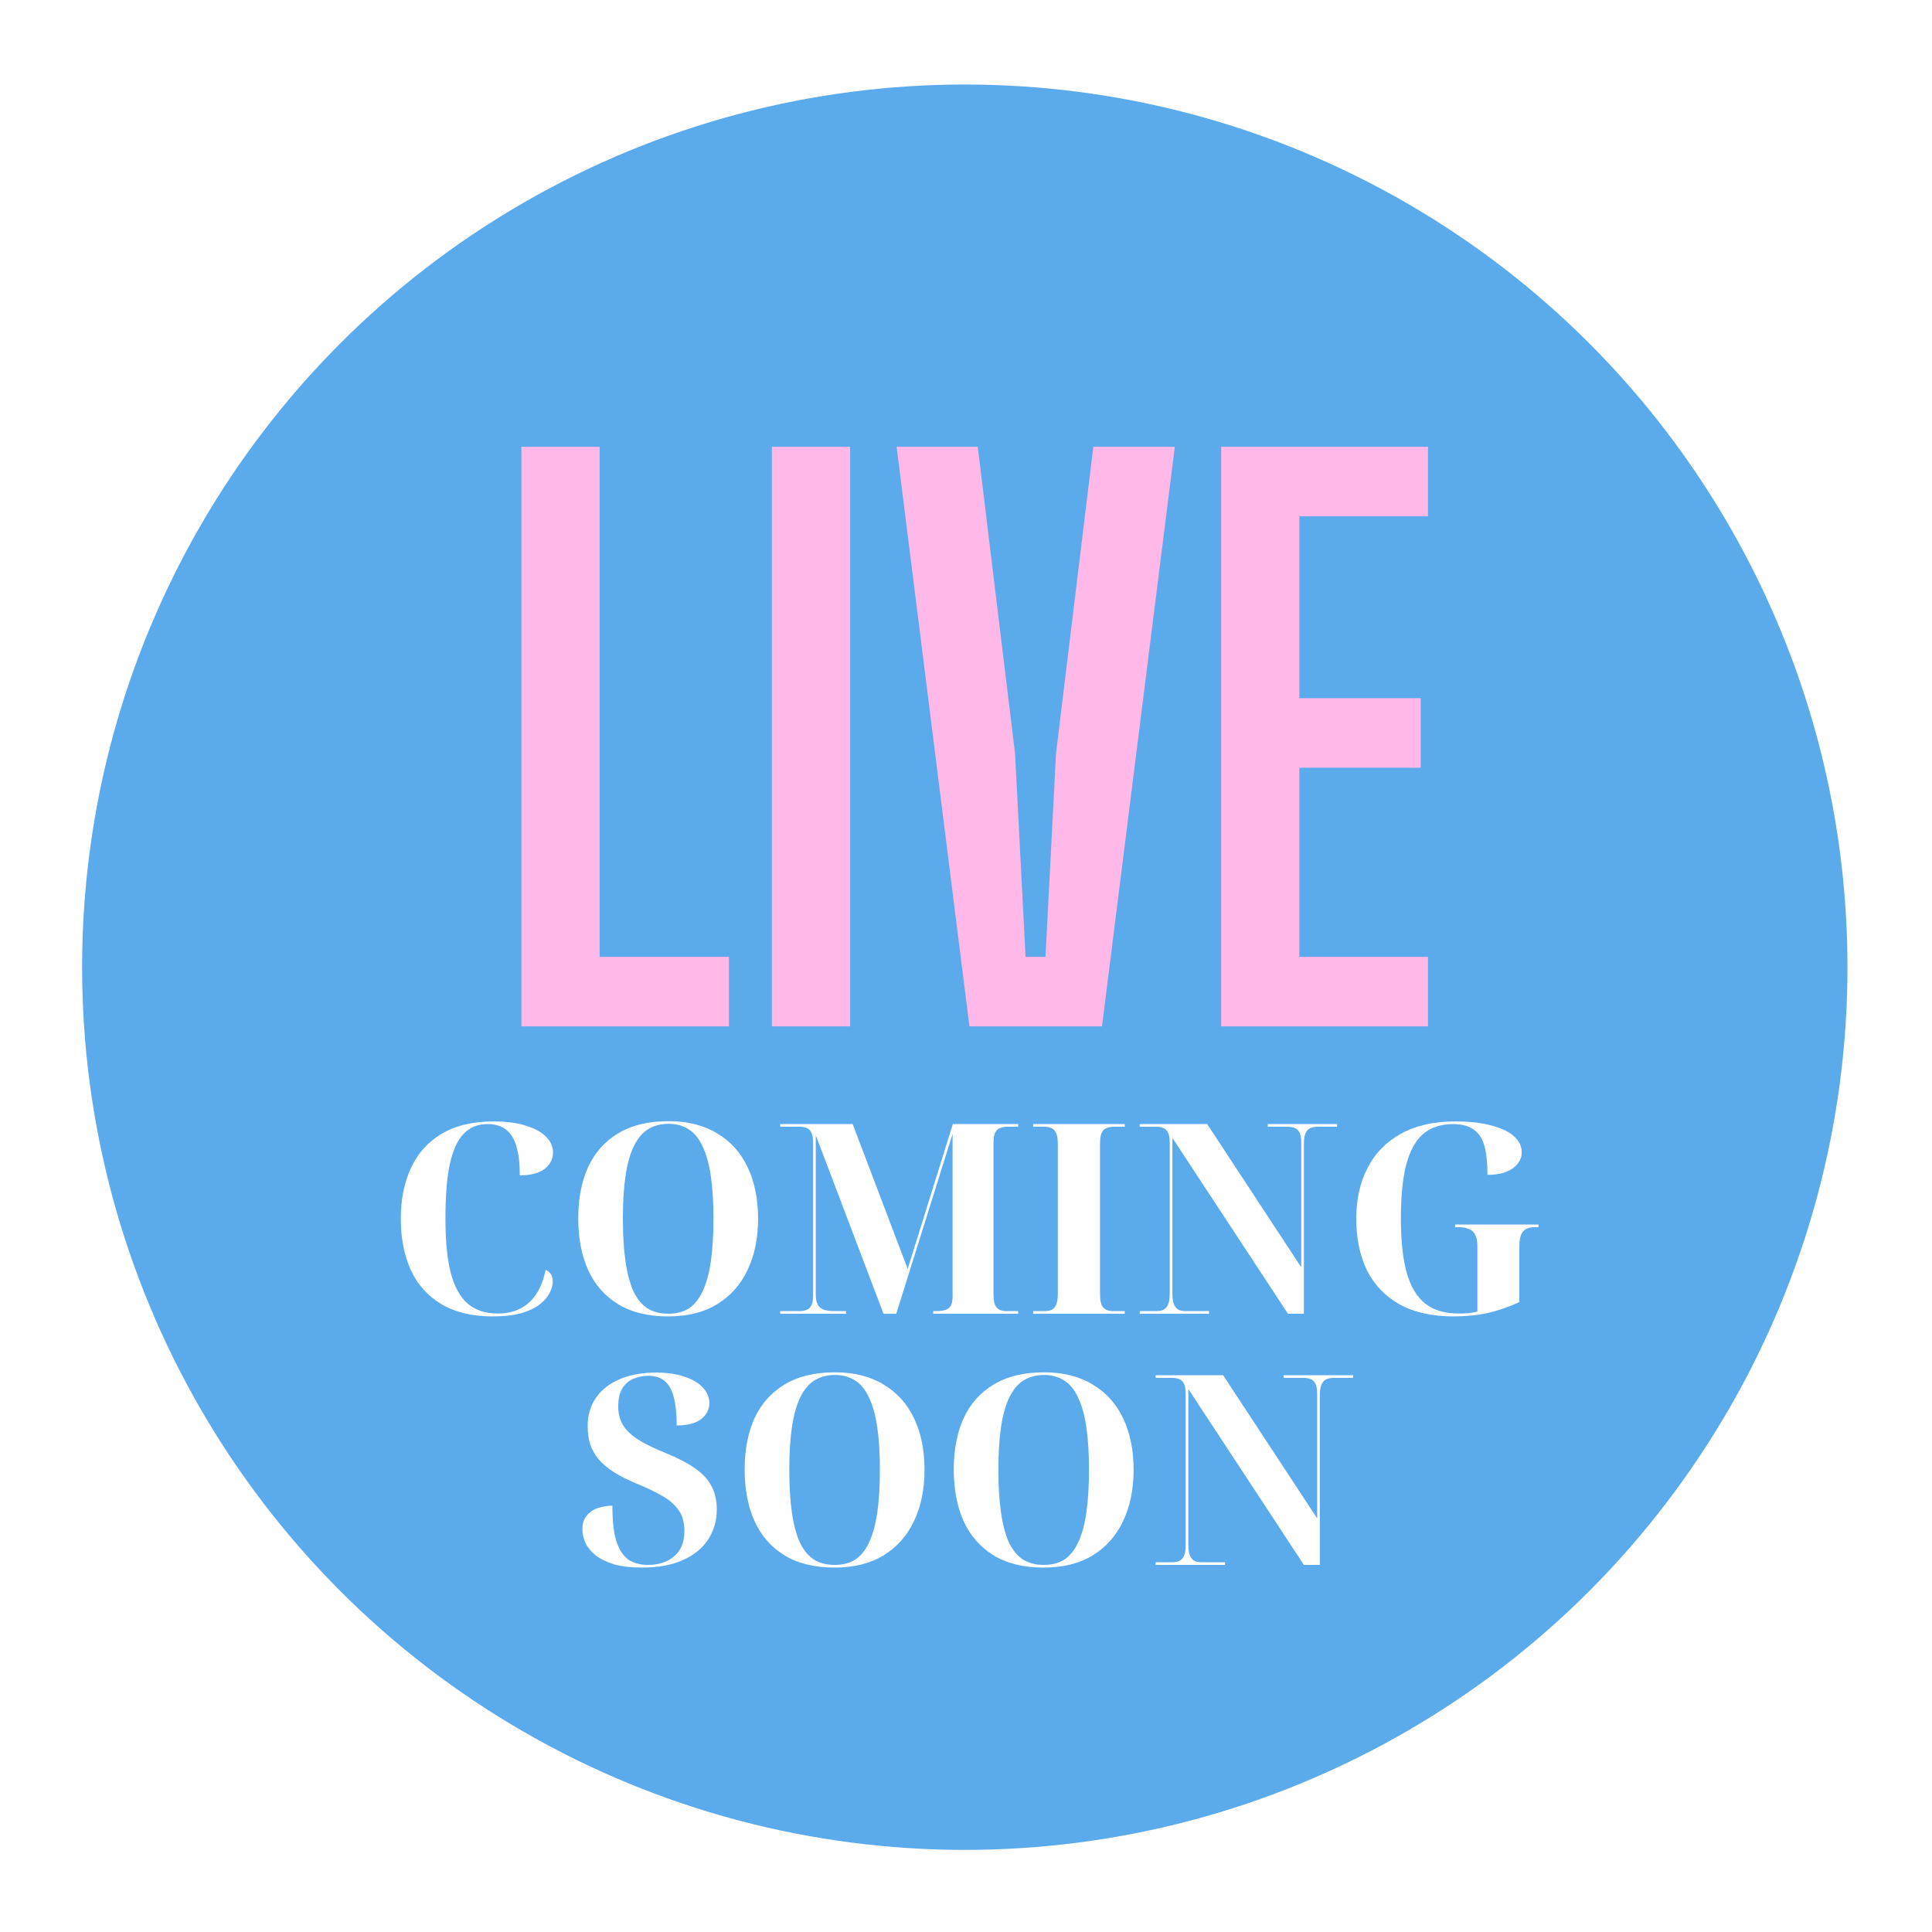 <svg width="800" height="800" viewBox="0 0 800 800" fill="none"
  xmlns="http://www.w3.org/2000/svg">
  <circle class="my-circle" cx="399.5" cy="400.5" r="365.5" fill="#5AAAEC"/>
  <g class="text-coming-soon">
    <path d="M204.022 545.1C195.515 545.1 188.439 543.413 182.792 540.04C177.145 536.667 172.929 531.973 170.142 525.96C167.355 519.873 165.962 512.76 165.962 504.62C165.962 496.7 167.355 489.733 170.142 483.72C172.929 477.633 177.145 472.903 182.792 469.53C188.512 466.083 195.699 464.36 204.352 464.36C209.632 464.36 214.105 464.947 217.772 466.12C221.439 467.22 224.225 468.76 226.132 470.74C228.039 472.647 228.992 474.81 228.992 477.23C228.992 479.943 227.819 482.217 225.472 484.05C223.125 485.81 219.715 486.69 215.242 486.69C215.242 481.703 214.765 477.67 213.812 474.59C212.859 471.437 211.392 469.127 209.412 467.66C207.505 466.193 204.975 465.46 201.822 465.46C197.789 465.46 194.489 466.817 191.922 469.53C189.355 472.243 187.449 476.497 186.202 482.29C185.029 488.01 184.442 495.453 184.442 504.62C184.442 513.787 185.175 521.267 186.642 527.06C188.182 532.853 190.529 537.107 193.682 539.82C196.909 542.533 201.015 543.89 206.002 543.89C209.595 543.89 212.712 543.23 215.352 541.91C218.065 540.517 220.302 538.5 222.062 535.86C223.822 533.147 225.105 529.81 225.912 525.85C226.865 526.217 227.599 526.803 228.112 527.61C228.625 528.417 228.882 529.443 228.882 530.69C228.882 532.157 228.442 533.733 227.562 535.42C226.755 537.033 225.399 538.61 223.492 540.15C221.585 541.617 219.019 542.827 215.792 543.78C212.639 544.66 208.715 545.1 204.022 545.1ZM276.729 545.1C268.369 545.1 261.439 543.413 255.939 540.04C250.439 536.667 246.295 531.937 243.509 525.85C240.795 519.763 239.439 512.65 239.439 504.51C239.439 496.37 240.795 489.293 243.509 483.28C246.295 477.267 250.439 472.61 255.939 469.31C261.512 465.937 268.479 464.25 276.839 464.25C284.759 464.25 291.469 465.937 296.969 469.31C302.542 472.61 306.759 477.303 309.619 483.39C312.479 489.403 313.909 496.48 313.909 504.62C313.909 512.76 312.442 519.873 309.509 525.96C306.649 531.973 302.469 536.667 296.969 540.04C291.469 543.413 284.722 545.1 276.729 545.1ZM276.729 544C280.029 544 282.852 543.267 285.199 541.8C287.545 540.26 289.452 537.913 290.919 534.76C292.459 531.533 293.595 527.427 294.329 522.44C295.062 517.453 295.429 511.513 295.429 504.62C295.429 497.727 295.062 491.823 294.329 486.91C293.595 481.923 292.459 477.853 290.919 474.7C289.452 471.473 287.545 469.127 285.199 467.66C282.852 466.12 280.065 465.35 276.839 465.35C273.539 465.35 270.679 466.12 268.259 467.66C265.912 469.127 263.969 471.473 262.429 474.7C260.889 477.853 259.752 481.923 259.019 486.91C258.285 491.823 257.919 497.727 257.919 504.62C257.919 511.513 258.285 517.453 259.019 522.44C259.752 527.427 260.852 531.533 262.319 534.76C263.859 537.913 265.802 540.26 268.149 541.8C270.569 543.267 273.429 544 276.729 544ZM323.051 544V542.9H331.081C332.107 542.9 333.024 542.753 333.831 542.46C334.711 542.167 335.407 541.543 335.921 540.59C336.434 539.637 336.691 538.207 336.691 536.3V473.27C336.691 471.29 336.434 469.823 335.921 468.87C335.407 467.917 334.711 467.293 333.831 467C333.024 466.707 332.107 466.56 331.081 466.56H323.051V465.46H353.081L375.851 525.41L394.551 465.46H421.611V466.56H416.991C415.964 466.56 415.011 466.743 414.131 467.11C413.251 467.403 412.554 468.063 412.041 469.09C411.601 470.043 411.381 471.583 411.381 473.71V535.75C411.381 537.803 411.601 539.343 412.041 540.37C412.554 541.397 413.251 542.093 414.131 542.46C415.011 542.753 415.964 542.9 416.991 542.9H421.611V544H386.411V542.9H387.511C389.051 542.9 390.334 542.753 391.361 542.46C392.387 542.167 393.157 541.58 393.671 540.7C394.184 539.82 394.441 538.5 394.441 536.74V469.53L371.121 544H365.841L337.791 470.08V535.75C337.791 537.803 338.084 539.343 338.671 540.37C339.331 541.397 340.284 542.093 341.531 542.46C342.777 542.753 344.244 542.9 345.931 542.9H350.331V544H323.051ZM427.787 544V542.9H432.407C433.507 542.9 434.46 542.753 435.267 542.46C436.147 542.093 436.807 541.397 437.247 540.37C437.76 539.343 438.017 537.803 438.017 535.75V473.71C438.017 471.583 437.76 470.043 437.247 469.09C436.807 468.063 436.147 467.403 435.267 467.11C434.46 466.743 433.507 466.56 432.407 466.56H427.787V465.46H465.737V466.56H461.117C460.09 466.56 459.137 466.743 458.257 467.11C457.377 467.403 456.68 468.063 456.167 469.09C455.727 470.043 455.507 471.583 455.507 473.71V535.75C455.507 537.803 455.727 539.343 456.167 540.37C456.68 541.397 457.377 542.093 458.257 542.46C459.137 542.753 460.09 542.9 461.117 542.9H465.737V544H427.787ZM471.937 544V542.9H478.757C479.784 542.9 480.701 542.753 481.507 542.46C482.387 542.093 483.084 541.397 483.597 540.37C484.111 539.343 484.367 537.803 484.367 535.75V473.27C484.367 471.29 484.111 469.823 483.597 468.87C483.084 467.917 482.387 467.293 481.507 467C480.701 466.707 479.784 466.56 478.757 466.56H471.937V465.46H499.877L538.817 524.75V473.27C538.817 471.29 538.561 469.823 538.047 468.87C537.534 467.917 536.837 467.293 535.957 467C535.151 466.707 534.234 466.56 533.207 466.56H524.957V465.46H553.667V466.56H545.527C544.501 466.56 543.547 466.743 542.667 467.11C541.861 467.403 541.201 468.063 540.687 469.09C540.174 470.043 539.917 471.583 539.917 473.71V544H533.317L485.467 471.18V535.75C485.467 537.803 485.724 539.343 486.237 540.37C486.751 541.397 487.411 542.093 488.217 542.46C489.097 542.753 490.051 542.9 491.077 542.9H500.647V544H471.937ZM602.077 545.1C592.984 545.1 585.43 543.413 579.417 540.04C573.477 536.667 569.004 531.973 565.997 525.96C563.064 519.873 561.597 512.76 561.597 504.62C561.597 496.7 563.137 489.733 566.217 483.72C569.297 477.633 573.88 472.903 579.967 469.53C586.127 466.083 593.68 464.36 602.627 464.36C608.714 464.36 613.774 464.947 617.807 466.12C621.914 467.22 624.994 468.723 627.047 470.63C629.1 472.537 630.127 474.7 630.127 477.12C630.127 479.687 628.917 481.887 626.497 483.72C624.077 485.553 620.557 486.47 615.937 486.47C615.937 481.483 615.497 477.45 614.617 474.37C613.737 471.29 612.234 469.053 610.107 467.66C608.054 466.193 605.23 465.46 601.637 465.46C596.65 465.46 592.544 466.817 589.317 469.53C586.164 472.243 583.817 476.497 582.277 482.29C580.81 488.01 580.077 495.453 580.077 504.62C580.077 513.787 580.884 521.267 582.497 527.06C584.184 532.853 586.75 537.107 590.197 539.82C593.717 542.533 598.227 543.89 603.727 543.89C605.12 543.89 606.477 543.853 607.797 543.78C609.19 543.633 610.51 543.413 611.757 543.12V515.95C611.757 513.97 611.464 512.43 610.877 511.33C610.29 510.157 609.41 509.35 608.237 508.91C607.137 508.397 605.707 508.14 603.947 508.14H602.517V507.04H637.057V508.14H635.627C634.16 508.14 632.914 508.397 631.887 508.91C630.934 509.423 630.237 510.267 629.797 511.44C629.357 512.613 629.137 514.263 629.137 516.39V539.16C624.884 541.14 620.557 542.643 616.157 543.67C611.757 544.623 607.064 545.1 602.077 545.1ZM265.897 649.1C261.35 649.1 257.5 648.66 254.347 647.78C251.193 646.827 248.627 645.58 246.647 644.04C244.74 642.5 243.347 640.813 242.467 638.98C241.587 637.073 241.147 635.203 241.147 633.37C241.147 630.95 241.733 629.043 242.907 627.65C244.08 626.183 245.62 625.12 247.527 624.46C249.433 623.8 251.45 623.47 253.577 623.47C253.577 630.217 254.2 635.35 255.447 638.87C256.767 642.39 258.527 644.81 260.727 646.13C262.927 647.377 265.457 648 268.317 648C272.717 648 276.31 646.827 279.097 644.48C281.957 642.133 283.387 638.613 283.387 633.92C283.387 630.473 282.617 627.65 281.077 625.45C279.537 623.177 277.3 621.197 274.367 619.51C271.507 617.823 268.023 616.137 263.917 614.45C260.103 612.91 256.877 611.297 254.237 609.61C251.597 607.923 249.47 606.127 247.857 604.22C246.243 602.24 245.07 600.15 244.337 597.95C243.677 595.677 243.347 593.183 243.347 590.47C243.347 585.997 244.483 582.11 246.757 578.81C249.03 575.51 252.293 572.943 256.547 571.11C260.8 569.277 265.86 568.36 271.727 568.36C276.42 568.36 280.38 568.947 283.607 570.12C286.907 571.22 289.4 572.723 291.087 574.63C292.847 576.537 293.727 578.663 293.727 581.01C293.727 583.65 292.59 585.85 290.317 587.61C288.117 589.37 284.743 590.25 280.197 590.25C280.197 585.483 279.793 581.597 278.987 578.59C278.253 575.583 277.007 573.347 275.247 571.88C273.56 570.413 271.25 569.68 268.317 569.68C266.41 569.68 264.503 570.047 262.597 570.78C260.69 571.513 259.113 572.797 257.867 574.63C256.62 576.463 255.997 579.067 255.997 582.44C255.997 585.227 256.62 587.72 257.867 589.92C259.113 592.047 261.167 594.063 264.027 595.97C266.887 597.803 270.773 599.71 275.687 601.69C280.747 603.743 284.817 605.87 287.897 608.07C291.05 610.27 293.323 612.763 294.717 615.55C296.11 618.263 296.807 621.417 296.807 625.01C296.807 629.703 295.597 633.883 293.177 637.55C290.83 641.143 287.347 643.967 282.727 646.02C278.107 648.073 272.497 649.1 265.897 649.1ZM345.64 649.1C337.28 649.1 330.35 647.413 324.85 644.04C319.35 640.667 315.206 635.937 312.42 629.85C309.706 623.763 308.35 616.65 308.35 608.51C308.35 600.37 309.706 593.293 312.42 587.28C315.206 581.267 319.35 576.61 324.85 573.31C330.423 569.937 337.39 568.25 345.75 568.25C353.67 568.25 360.38 569.937 365.88 573.31C371.453 576.61 375.67 581.303 378.53 587.39C381.39 593.403 382.82 600.48 382.82 608.62C382.82 616.76 381.353 623.873 378.42 629.96C375.56 635.973 371.38 640.667 365.88 644.04C360.38 647.413 353.633 649.1 345.64 649.1ZM345.64 648C348.94 648 351.763 647.267 354.11 645.8C356.456 644.26 358.363 641.913 359.83 638.76C361.37 635.533 362.506 631.427 363.24 626.44C363.973 621.453 364.34 615.513 364.34 608.62C364.34 601.727 363.973 595.823 363.24 590.91C362.506 585.923 361.37 581.853 359.83 578.7C358.363 575.473 356.456 573.127 354.11 571.66C351.763 570.12 348.976 569.35 345.75 569.35C342.45 569.35 339.59 570.12 337.17 571.66C334.823 573.127 332.88 575.473 331.34 578.7C329.8 581.853 328.663 585.923 327.93 590.91C327.196 595.823 326.83 601.727 326.83 608.62C326.83 615.513 327.196 621.453 327.93 626.44C328.663 631.427 329.763 635.533 331.23 638.76C332.77 641.913 334.713 644.26 337.06 645.8C339.48 647.267 342.34 648 345.64 648ZM432.222 649.1C423.862 649.1 416.932 647.413 411.432 644.04C405.932 640.667 401.789 635.937 399.002 629.85C396.289 623.763 394.932 616.65 394.932 608.51C394.932 600.37 396.289 593.293 399.002 587.28C401.789 581.267 405.932 576.61 411.432 573.31C417.005 569.937 423.972 568.25 432.332 568.25C440.252 568.25 446.962 569.937 452.462 573.31C458.035 576.61 462.252 581.303 465.112 587.39C467.972 593.403 469.402 600.48 469.402 608.62C469.402 616.76 467.935 623.873 465.002 629.96C462.142 635.973 457.962 640.667 452.462 644.04C446.962 647.413 440.215 649.1 432.222 649.1ZM432.222 648C435.522 648 438.345 647.267 440.692 645.8C443.039 644.26 444.945 641.913 446.412 638.76C447.952 635.533 449.089 631.427 449.822 626.44C450.555 621.453 450.922 615.513 450.922 608.62C450.922 601.727 450.555 595.823 449.822 590.91C449.089 585.923 447.952 581.853 446.412 578.7C444.945 575.473 443.039 573.127 440.692 571.66C438.345 570.12 435.559 569.35 432.332 569.35C429.032 569.35 426.172 570.12 423.752 571.66C421.405 573.127 419.462 575.473 417.922 578.7C416.382 581.853 415.245 585.923 414.512 590.91C413.779 595.823 413.412 601.727 413.412 608.62C413.412 615.513 413.779 621.453 414.512 626.44C415.245 631.427 416.345 635.533 417.812 638.76C419.352 641.913 421.295 644.26 423.642 645.8C426.062 647.267 428.922 648 432.222 648ZM478.544 648V646.9H485.364C486.391 646.9 487.307 646.753 488.114 646.46C488.994 646.093 489.691 645.397 490.204 644.37C490.717 643.343 490.974 641.803 490.974 639.75V577.27C490.974 575.29 490.717 573.823 490.204 572.87C489.691 571.917 488.994 571.293 488.114 571C487.307 570.707 486.391 570.56 485.364 570.56H478.544V569.46H506.484L545.424 628.75V577.27C545.424 575.29 545.167 573.823 544.654 572.87C544.141 571.917 543.444 571.293 542.564 571C541.757 570.707 540.841 570.56 539.814 570.56H531.564V569.46H560.274V570.56H552.134C551.107 570.56 550.154 570.743 549.274 571.11C548.467 571.403 547.807 572.063 547.294 573.09C546.781 574.043 546.524 575.583 546.524 577.71V648H539.924L492.074 575.18V639.75C492.074 641.803 492.331 643.343 492.844 644.37C493.357 645.397 494.017 646.093 494.824 646.46C495.704 646.753 496.657 646.9 497.684 646.9H507.254V648H478.544Z" fill="white"/>
  </g>
  <g filter="url(#filter0_dd_1_2)" class="text-live">
    <path d="M215.903 421V181H248.303V392.2H301.853V421H215.903ZM319.614 421V181H352.014V421H319.614ZM401.416 421L371.266 181H404.866L420.316 308.05L424.666 392.2H432.916L437.266 308.05L452.716 181H486.466L456.316 421H401.416ZM505.649 421V181H591.299V209.8H538.049V285.1H588.299V313.9H538.049V392.2H591.299V421H505.649Z" fill="#FFB8E7"/>
    <defs>
      <filter id="filter0_dd_1_2" x="189.003" y="154.1" width="429.196" height="293.8" filterUnits="userSpaceOnUse" color-interpolation-filters="sRGB">
        <feFlood flood-opacity="0" result="BackgroundImageFix"/>
        <feColorMatrix in="SourceAlpha" type="matrix" values="0 0 0 0 0 0 0 0 0 0 0 0 0 0 0 0 0 0 127 0" result="hardAlpha"/>
        <feOffset/>
        <feGaussianBlur stdDeviation="13.45"/>
        <feComposite in2="hardAlpha" operator="out"/>
        <feColorMatrix type="matrix" values="0 0 0 0 1 0 0 0 0 0.122 0 0 0 0 0.902 0 0 0 1 0"/>
        <feBlend mode="normal" in2="BackgroundImageFix" result="effect1_dropShadow_1_2"/>
        <feColorMatrix in="SourceAlpha" type="matrix" values="0 0 0 0 0 0 0 0 0 0 0 0 0 0 0 0 0 0 127 0" result="hardAlpha"/>
        <feOffset dy="4"/>
        <feGaussianBlur stdDeviation="7.3"/>
        <feComposite in2="hardAlpha" operator="out"/>
        <feColorMatrix type="matrix" values="0 0 0 0 1 0 0 0 0 0.122 0 0 0 0 0.902 0 0 0 1 0"/>
        <feBlend mode="normal" in2="effect1_dropShadow_1_2" result="effect2_dropShadow_1_2"/>
        <feBlend mode="normal" in="SourceGraphic" in2="effect2_dropShadow_1_2" result="shape"/>
      </filter>
    </defs>
  </g>
</svg>
